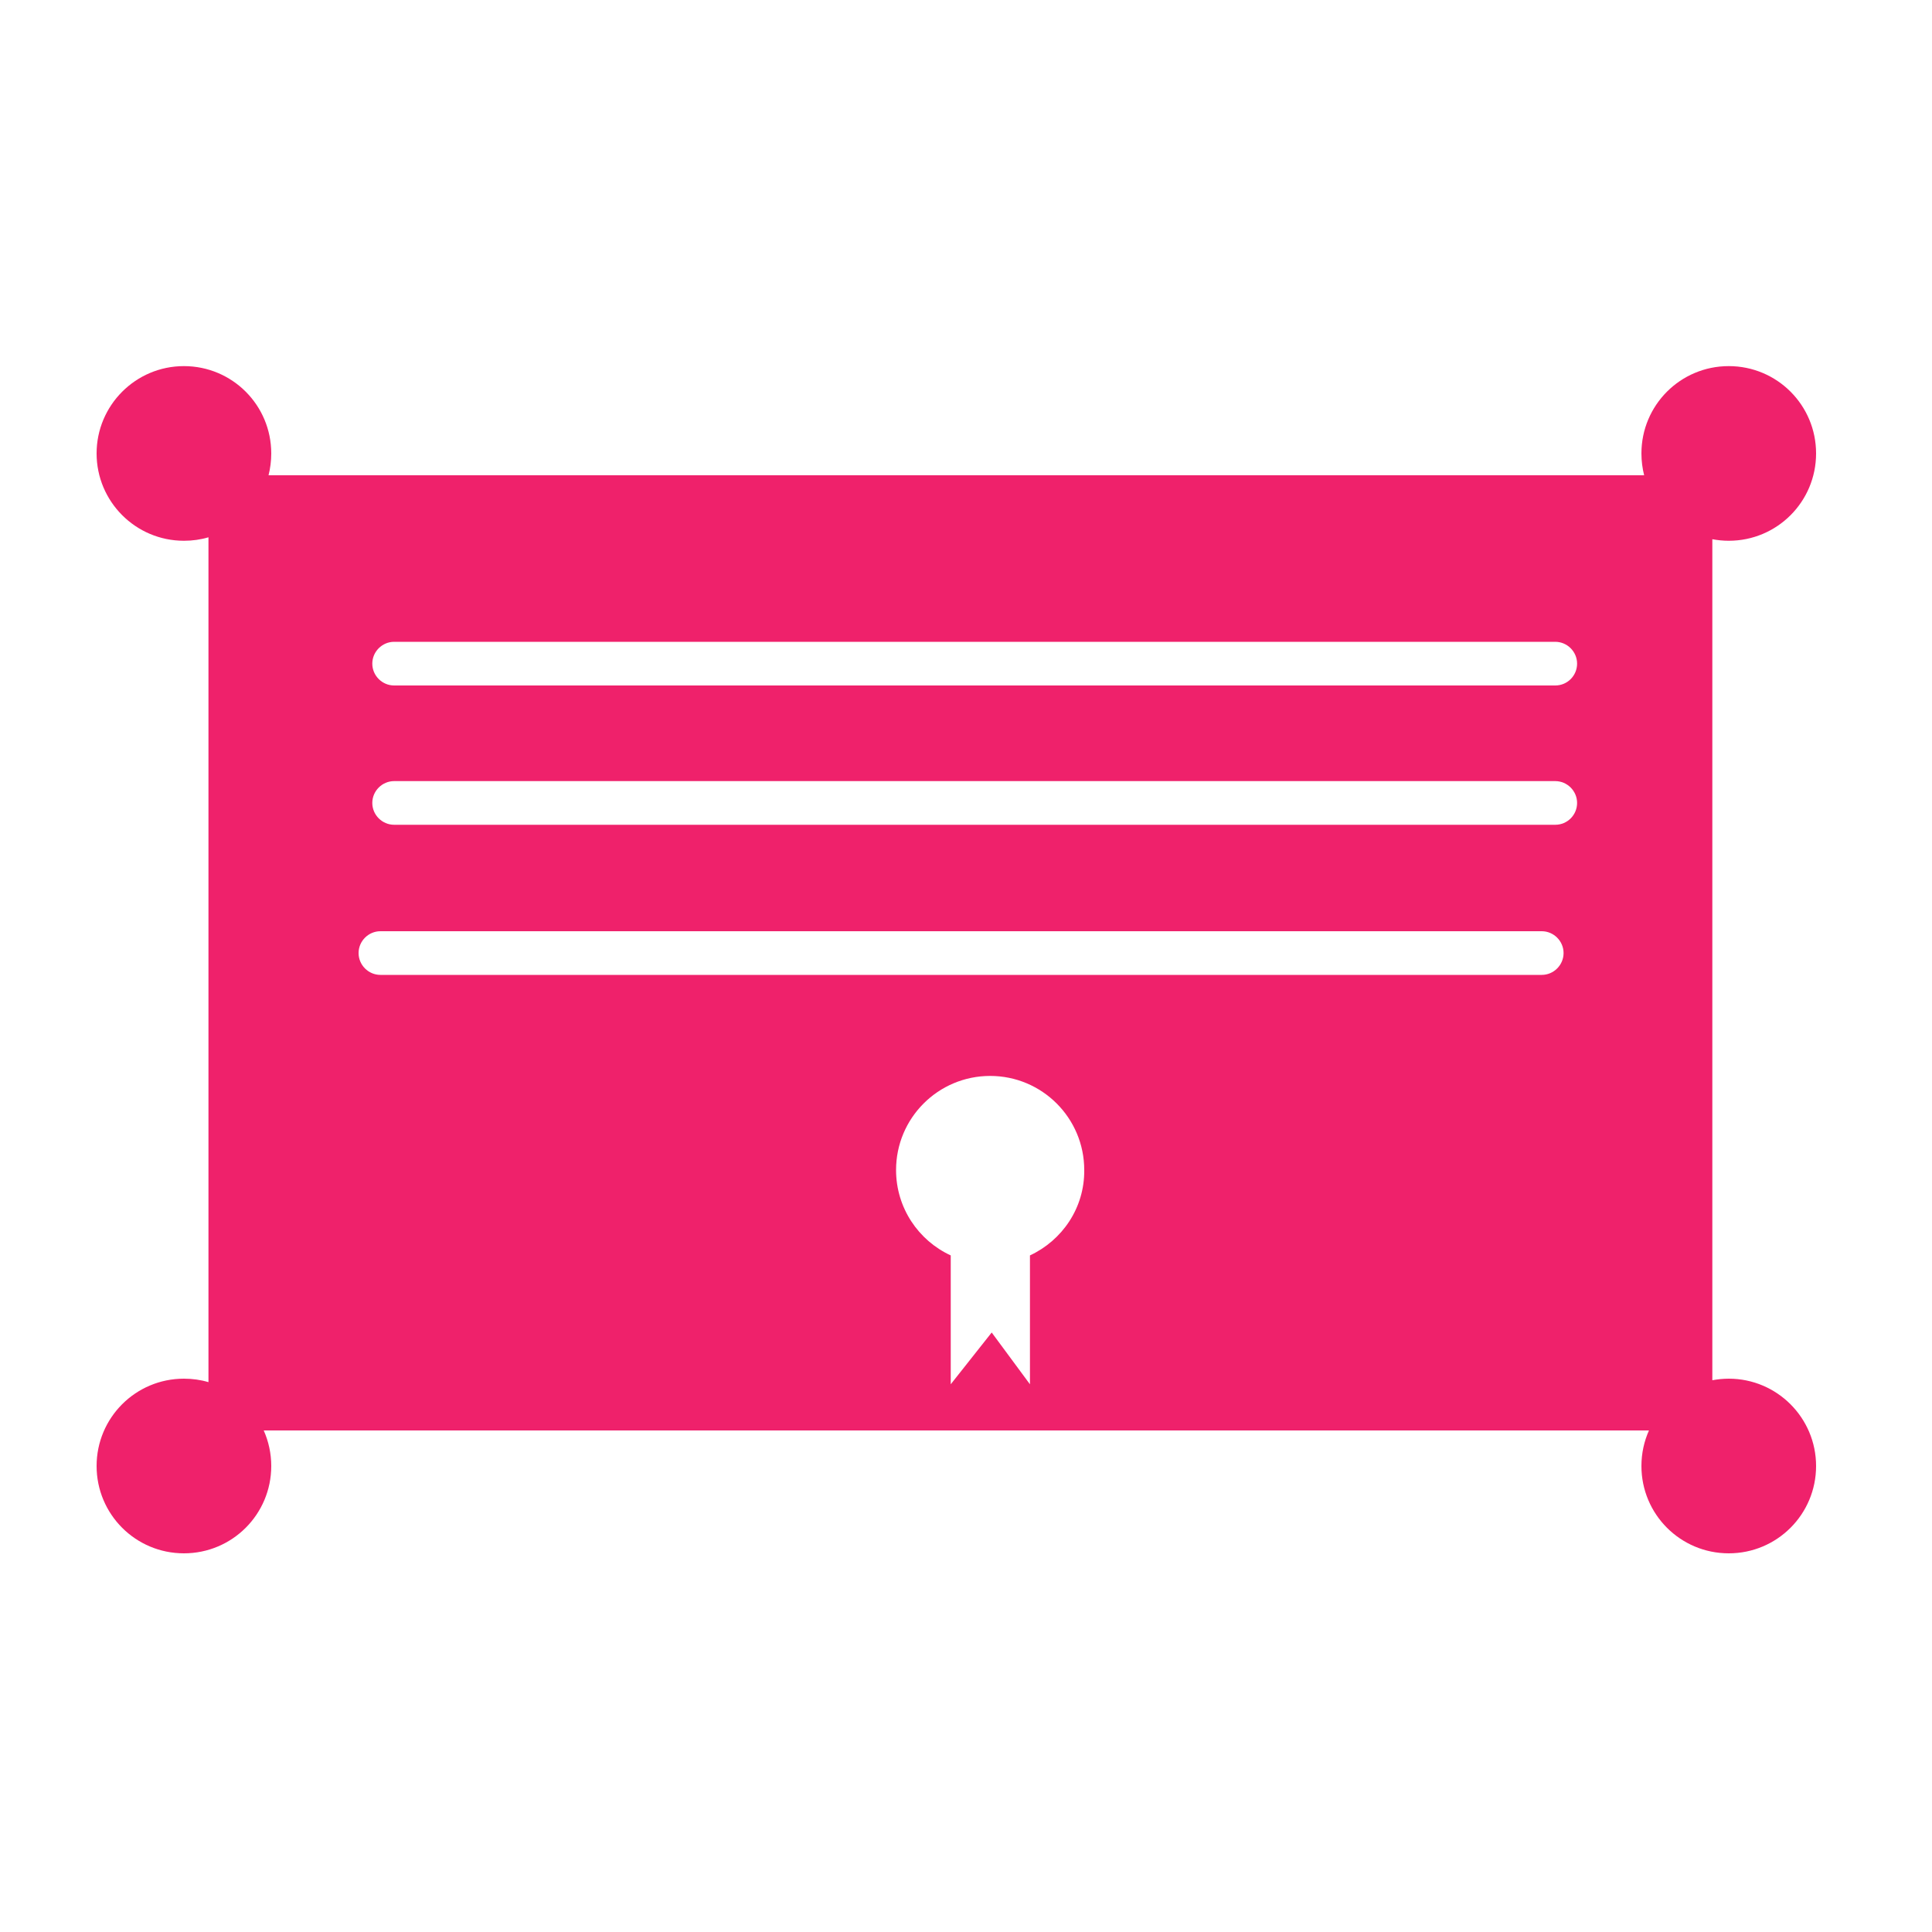 <?xml version="1.0" encoding="utf-8"?>
<!-- Generator: Adobe Illustrator 26.3.1, SVG Export Plug-In . SVG Version: 6.00 Build 0)  -->
<svg version="1.1" id="Capa_1" xmlns="http://www.w3.org/2000/svg" xmlns:xlink="http://www.w3.org/1999/xlink" x="0px" y="0px"
	 viewBox="0 0 100 100" style="enable-background:new 0 0 100 100;" xml:space="preserve">
<style type="text/css">
	.st0{fill:#EF216B;}
</style>
<path class="st0" d="M89.48,71.36c-0.29,0-0.57,0.03-0.85,0.08V27.91c0.27,0.05,0.56,0.08,0.85,0.08c2.5,0,4.52-2.02,4.52-4.52
	s-2.02-4.52-4.52-4.52c-2.5,0-4.52,2.02-4.52,4.52c0,0.39,0.05,0.77,0.14,1.13H13.9c0.09-0.36,0.14-0.74,0.14-1.13
	c0-2.5-2.02-4.52-4.52-4.52S5,20.98,5,23.47s2.02,4.52,4.52,4.52c0.44,0,0.87-0.06,1.27-0.18v43.73c-0.4-0.12-0.83-0.18-1.27-0.18
	c-2.5,0-4.52,2.02-4.52,4.52c0,2.5,2.02,4.52,4.52,4.52s4.52-2.02,4.52-4.52c0-0.65-0.14-1.28-0.39-1.84h71.7
	c-0.25,0.56-0.39,1.18-0.39,1.84c0,2.5,2.02,4.52,4.52,4.52c2.5,0,4.52-2.02,4.52-4.52C94,73.39,91.98,71.36,89.48,71.36z
	 M53.31,64.98v6.67l-1.98-2.68l-2.12,2.68v-6.67c-1.67-0.77-2.83-2.46-2.83-4.42c0-2.69,2.18-4.87,4.87-4.87s4.87,2.18,4.87,4.87
	C56.14,62.52,54.98,64.2,53.31,64.98z M79.8,50.46H19.69c-0.62,0-1.13-0.51-1.13-1.13c0-0.62,0.51-1.13,1.13-1.13H79.8
	c0.62,0,1.13,0.51,1.13,1.13C80.93,49.95,80.42,50.46,79.8,50.46z M80.5,42.69H20.4c-0.62,0-1.13-0.51-1.13-1.13
	c0-0.62,0.51-1.13,1.13-1.13H80.5c0.62,0,1.13,0.51,1.13,1.13C81.63,42.18,81.13,42.69,80.5,42.69z M80.5,35.48H20.4
	c-0.62,0-1.13-0.51-1.13-1.13c0-0.62,0.51-1.13,1.13-1.13H80.5c0.62,0,1.13,0.51,1.13,1.13C81.63,34.97,81.13,35.48,80.5,35.48z"/>
</svg>
